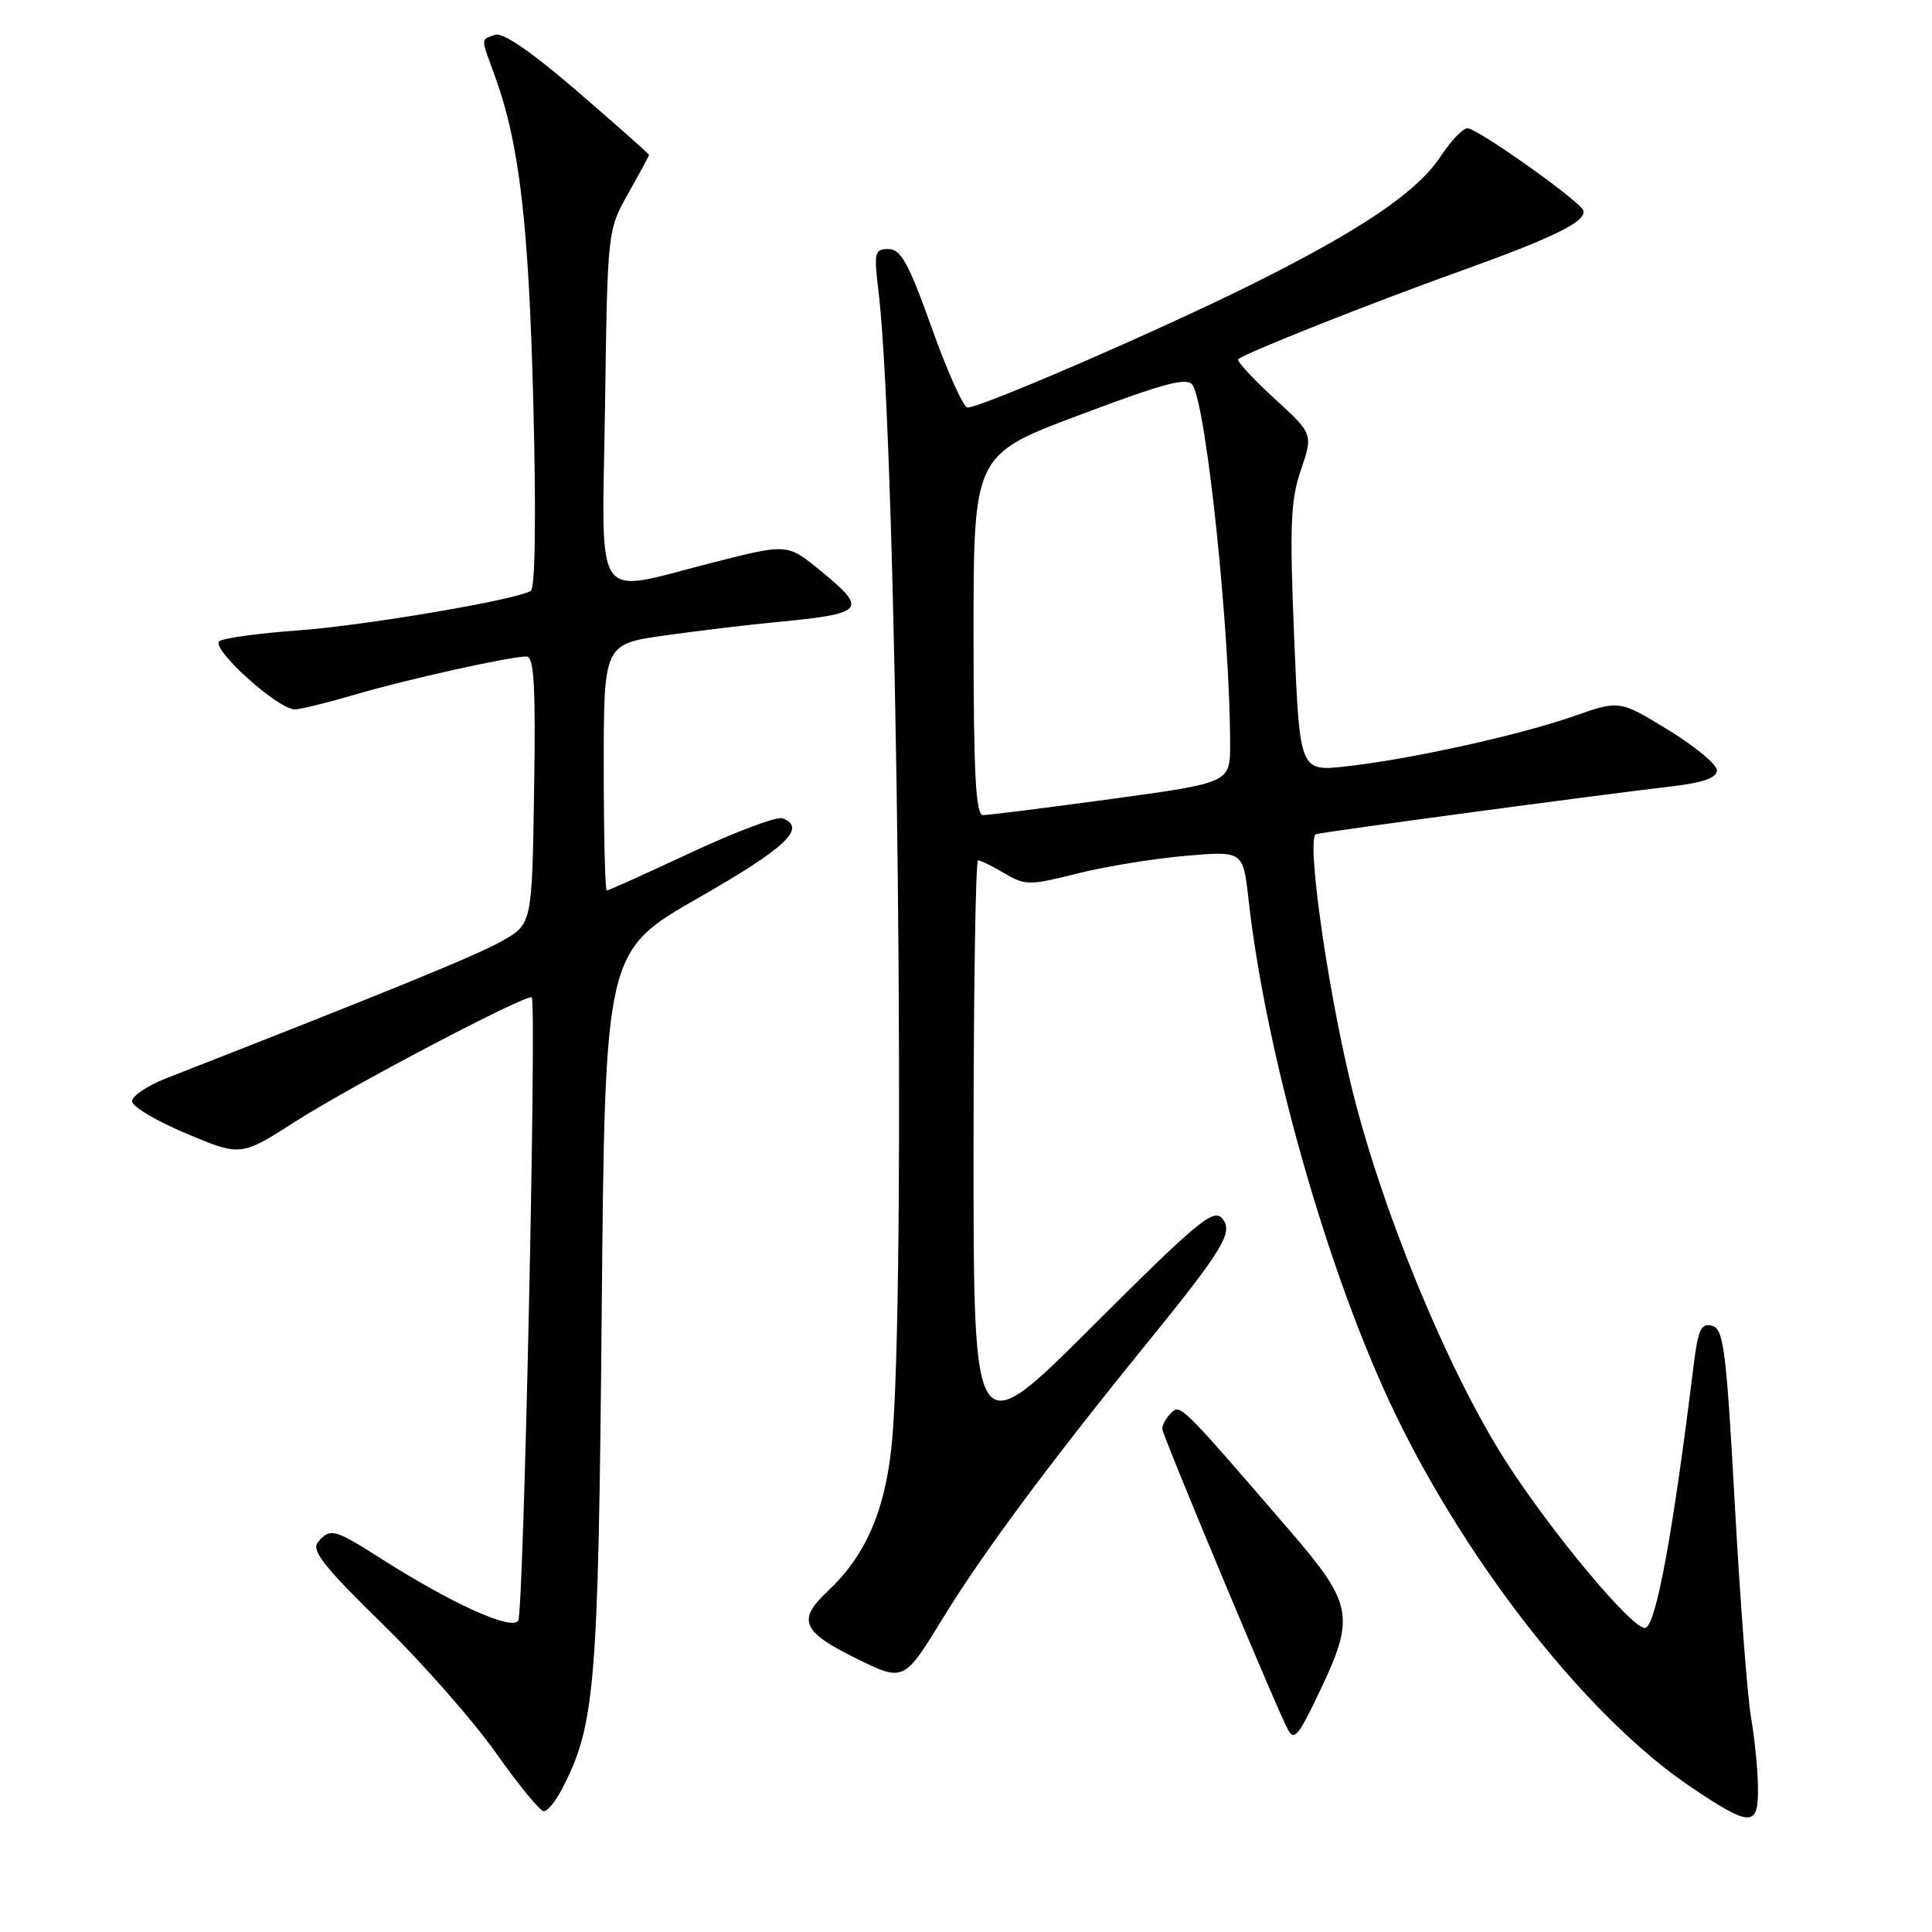 <?xml version="1.0" encoding="UTF-8" standalone="no"?>
<!DOCTYPE svg PUBLIC "-//W3C//DTD SVG 1.1//EN" "http://www.w3.org/Graphics/SVG/1.1/DTD/svg11.dtd" >
<svg xmlns="http://www.w3.org/2000/svg" xmlns:xlink="http://www.w3.org/1999/xlink" version="1.1" viewBox="0 0 256 256">
 <g >
 <path fill="currentColor"
d=" M 232.94 236.75 C 232.91 234.41 232.49 230.25 232.01 227.50 C 231.54 224.75 230.57 212.07 229.87 199.31 C 228.74 178.77 228.39 176.07 226.85 175.67 C 225.41 175.29 225.00 176.17 224.42 180.86 C 221.67 203.25 219.41 215.49 218.00 215.71 C 216.35 215.96 205.53 203.01 199.47 193.53 C 191.70 181.36 182.82 159.70 178.93 143.39 C 175.74 130.04 173.09 110.88 174.38 110.53 C 175.57 110.20 211.40 105.38 221.50 104.20 C 225.67 103.71 227.50 103.06 227.50 102.08 C 227.50 101.30 224.60 98.89 221.05 96.72 C 214.59 92.77 214.59 92.77 208.55 94.89 C 201.32 97.42 186.87 100.61 178.36 101.55 C 172.22 102.23 172.22 102.23 171.49 84.62 C 170.87 69.66 171.00 66.30 172.38 62.26 C 174.00 57.50 174.00 57.50 168.82 52.76 C 165.97 50.15 163.84 47.83 164.07 47.60 C 164.87 46.82 181.46 40.24 193.50 35.92 C 205.94 31.46 210.28 29.32 209.79 27.88 C 209.37 26.65 195.76 17.00 194.45 17.00 C 193.83 17.00 192.25 18.65 190.92 20.68 C 187.77 25.47 180.29 30.52 165.50 37.86 C 153.21 43.95 130.00 54.00 128.21 54.00 C 127.67 54.00 125.53 49.27 123.48 43.50 C 120.41 34.90 119.37 33.00 117.73 33.00 C 115.87 33.00 115.78 33.43 116.42 38.75 C 118.88 59.19 120.15 172.52 118.13 191.69 C 117.21 200.39 114.62 206.23 109.60 210.92 C 105.61 214.65 106.29 216.22 113.39 219.72 C 119.77 222.87 119.77 222.87 124.96 214.38 C 130.09 205.99 138.97 194.00 151.56 178.50 C 162.14 165.47 163.48 163.28 161.95 161.45 C 160.81 160.07 158.65 161.87 144.82 175.67 C 129.00 191.48 129.00 191.48 129.00 152.74 C 129.00 131.43 129.27 114.00 129.60 114.00 C 129.92 114.00 131.50 114.77 133.10 115.72 C 135.85 117.34 136.40 117.34 142.76 115.74 C 146.47 114.81 152.92 113.76 157.11 113.40 C 164.71 112.75 164.71 112.75 165.43 119.13 C 167.76 139.96 176.05 169.04 184.86 187.31 C 194.67 207.64 210.63 227.79 224.11 236.83 C 232.04 242.16 233.02 242.15 232.94 236.75 Z  M 74.47 237.05 C 78.87 228.56 79.28 223.61 79.73 173.78 C 80.17 126.05 80.17 126.05 92.58 118.95 C 104.18 112.32 106.96 109.69 103.68 108.43 C 102.96 108.15 97.51 110.19 91.58 112.96 C 85.65 115.73 80.61 118.00 80.40 118.00 C 80.18 118.00 80.00 110.65 80.00 101.66 C 80.00 85.32 80.00 85.32 88.25 84.18 C 92.79 83.55 99.20 82.78 102.50 82.47 C 114.72 81.30 115.11 80.86 108.67 75.58 C 104.33 72.03 104.33 72.03 94.54 74.52 C 78.27 78.64 79.78 80.82 80.17 53.75 C 80.50 30.51 80.50 30.50 83.25 25.62 C 84.76 22.94 86.00 20.65 86.00 20.52 C 86.00 20.40 81.75 16.63 76.56 12.15 C 70.33 6.79 66.59 4.22 65.56 4.62 C 63.67 5.34 63.67 4.83 65.59 10.12 C 68.83 19.05 70.07 29.66 70.67 53.60 C 71.05 68.48 70.92 77.93 70.33 78.29 C 68.40 79.49 48.22 82.91 39.41 83.54 C 34.41 83.90 29.76 84.53 29.09 84.94 C 27.73 85.78 36.79 94.00 39.07 94.00 C 39.78 94.00 43.32 93.13 46.93 92.07 C 53.87 90.02 67.63 86.97 69.77 86.99 C 70.77 87.00 70.99 90.90 70.77 104.72 C 70.50 122.44 70.50 122.44 66.50 124.70 C 63.14 126.60 51.98 131.16 22.00 142.89 C 19.52 143.86 17.50 145.22 17.50 145.92 C 17.50 146.62 20.74 148.55 24.70 150.21 C 31.91 153.24 31.91 153.24 39.20 148.57 C 46.72 143.77 69.94 131.58 70.46 132.17 C 71.13 132.93 69.39 213.60 68.67 214.74 C 67.81 216.11 59.79 212.47 50.23 206.36 C 44.32 202.59 43.71 202.44 42.12 204.36 C 41.22 205.44 42.99 207.67 50.61 215.11 C 55.90 220.27 62.69 227.99 65.70 232.25 C 68.71 236.51 71.57 240.00 72.06 240.00 C 72.55 240.00 73.64 238.67 74.47 237.05 Z  M 175.04 223.75 C 179.56 214.19 179.22 212.46 170.86 202.77 C 156.43 186.04 156.40 186.00 155.16 187.24 C 154.52 187.88 154.00 188.82 154.00 189.32 C 154.00 190.11 169.46 227.11 170.69 229.25 C 171.52 230.70 172.11 229.95 175.04 223.75 Z  M 129.00 84.13 C 129.00 60.25 129.00 60.25 143.09 54.97 C 154.51 50.68 157.35 49.94 158.04 51.06 C 159.89 54.05 162.98 83.76 163.00 98.61 C 163.00 103.72 163.00 103.72 147.25 105.87 C 138.59 107.05 130.94 108.01 130.25 108.01 C 129.29 108.00 129.00 102.55 129.00 84.13 Z "/>
</g>
</svg>